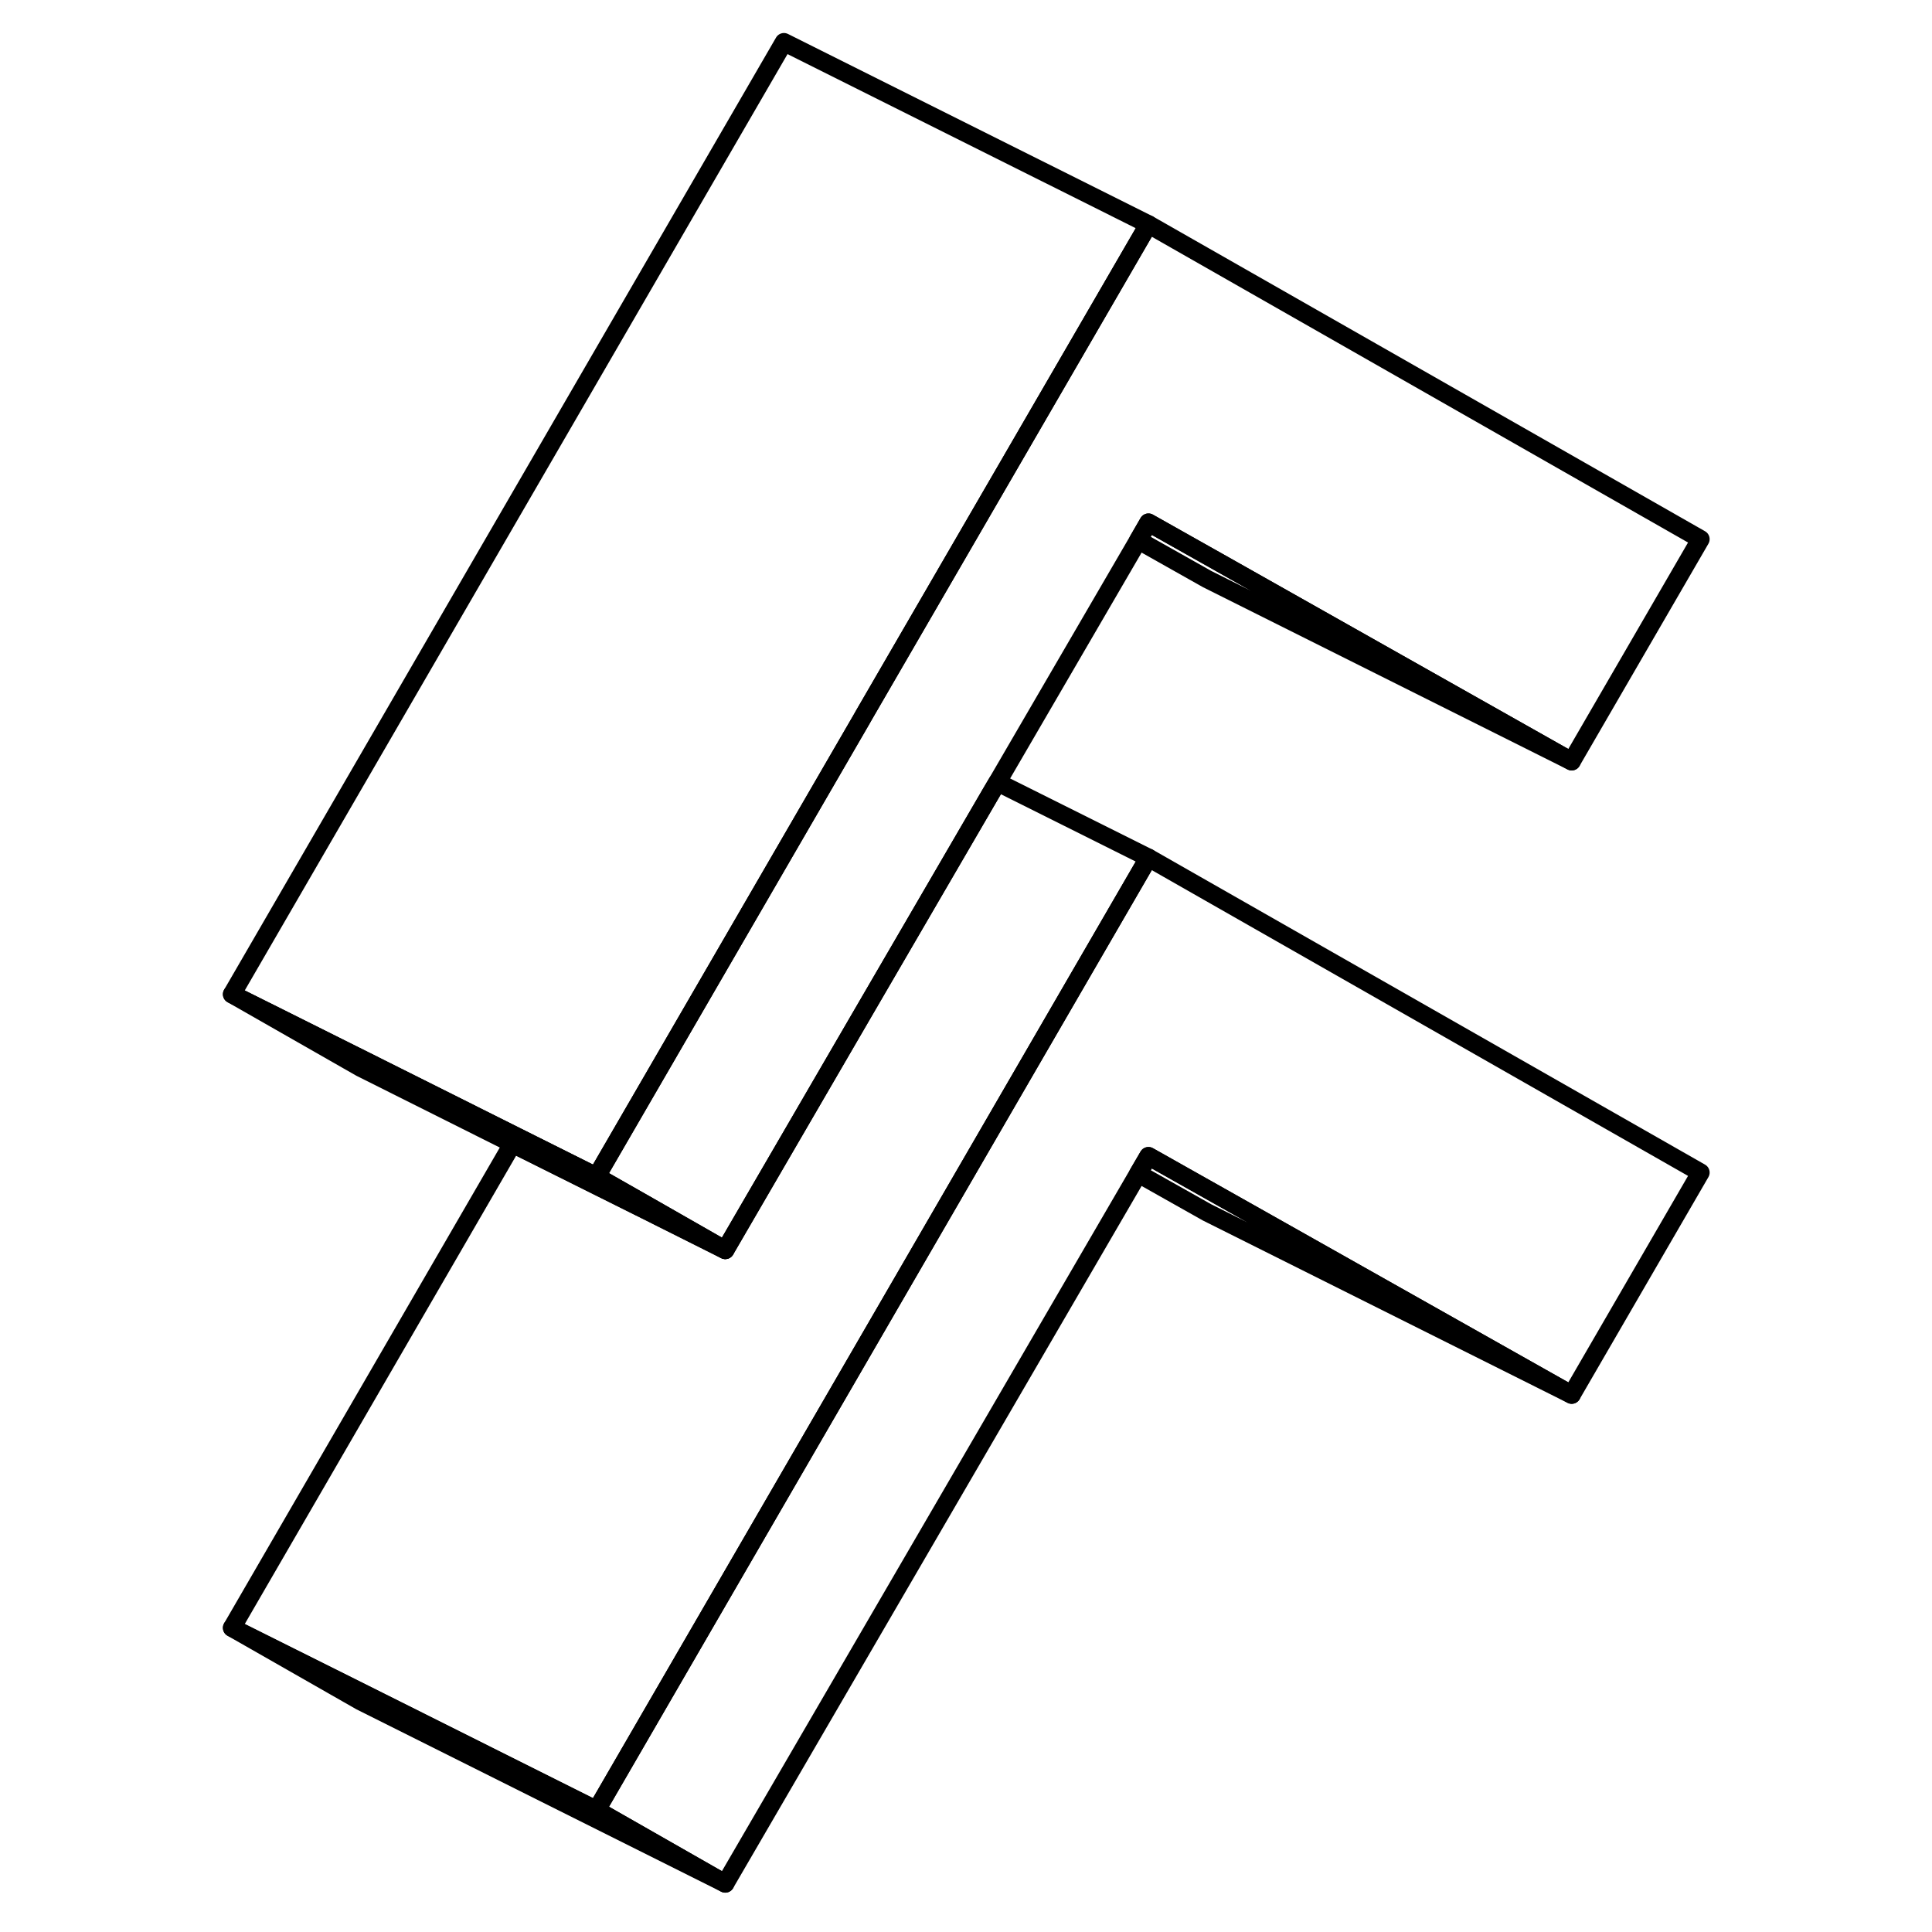 <svg width="24" height="24" viewBox="0 0 85 106" fill="none" xmlns="http://www.w3.org/2000/svg" stroke-width="1px" stroke-linecap="round" stroke-linejoin="round">
    <path d="M29.291 103.341L9.29 93.341L2.23 89.311L9.52 92.951L22.23 99.311L29.291 103.341Z" stroke="currentColor" stroke-linejoin="round"/>
    <path d="M82.8 64.331L75.731 76.521L56.291 65.561L52.511 63.431L51.95 64.391L29.291 103.341L22.23 99.311L44.8 60.361L51.901 48.111L52.511 47.06L82.8 64.331Z" stroke="currentColor" stroke-linejoin="round"/>
    <path d="M52.511 47.06L51.901 48.111L44.8 60.361L22.23 99.311L9.52 92.951L2.23 89.311L17.62 62.751L24.96 66.411L29.291 68.581L36.721 55.8L43.861 43.531L44.221 42.92L52.511 47.06Z" stroke="currentColor" stroke-linejoin="round"/>
    <path d="M29.291 68.581L24.96 66.411L17.62 62.751L9.29 58.581L2.23 54.55L9.52 58.191L17.851 62.361L22.23 64.55L25.09 66.18L29.291 68.581Z" stroke="currentColor" stroke-linejoin="round"/>
    <path d="M52.511 12.31L51.901 13.361L44.8 25.611L36.891 39.251L36.761 39.481L22.23 64.55L17.851 62.361L9.52 58.191L2.23 54.55L32.511 2.311L52.511 12.31Z" stroke="currentColor" stroke-linejoin="round"/>
    <path d="M75.73 41.771L55.73 31.771L51.95 29.641L52.51 28.671L56.29 30.8L75.73 41.771Z" stroke="currentColor" stroke-linejoin="round"/>
    <path d="M82.8 29.581L75.731 41.771L56.291 30.8L52.511 28.671L51.95 29.641L44.221 42.92L43.861 43.531L36.721 55.8L29.291 68.581L25.09 66.18L22.23 64.55L36.761 39.481L36.891 39.251L44.8 25.611L51.901 13.361L52.511 12.31L82.8 29.581Z" stroke="currentColor" stroke-linejoin="round"/>
    <path d="M75.73 76.521L55.73 66.521L51.95 64.391L52.51 63.431L56.29 65.561L75.73 76.521Z" stroke="currentColor" stroke-linejoin="round"/>
</svg>